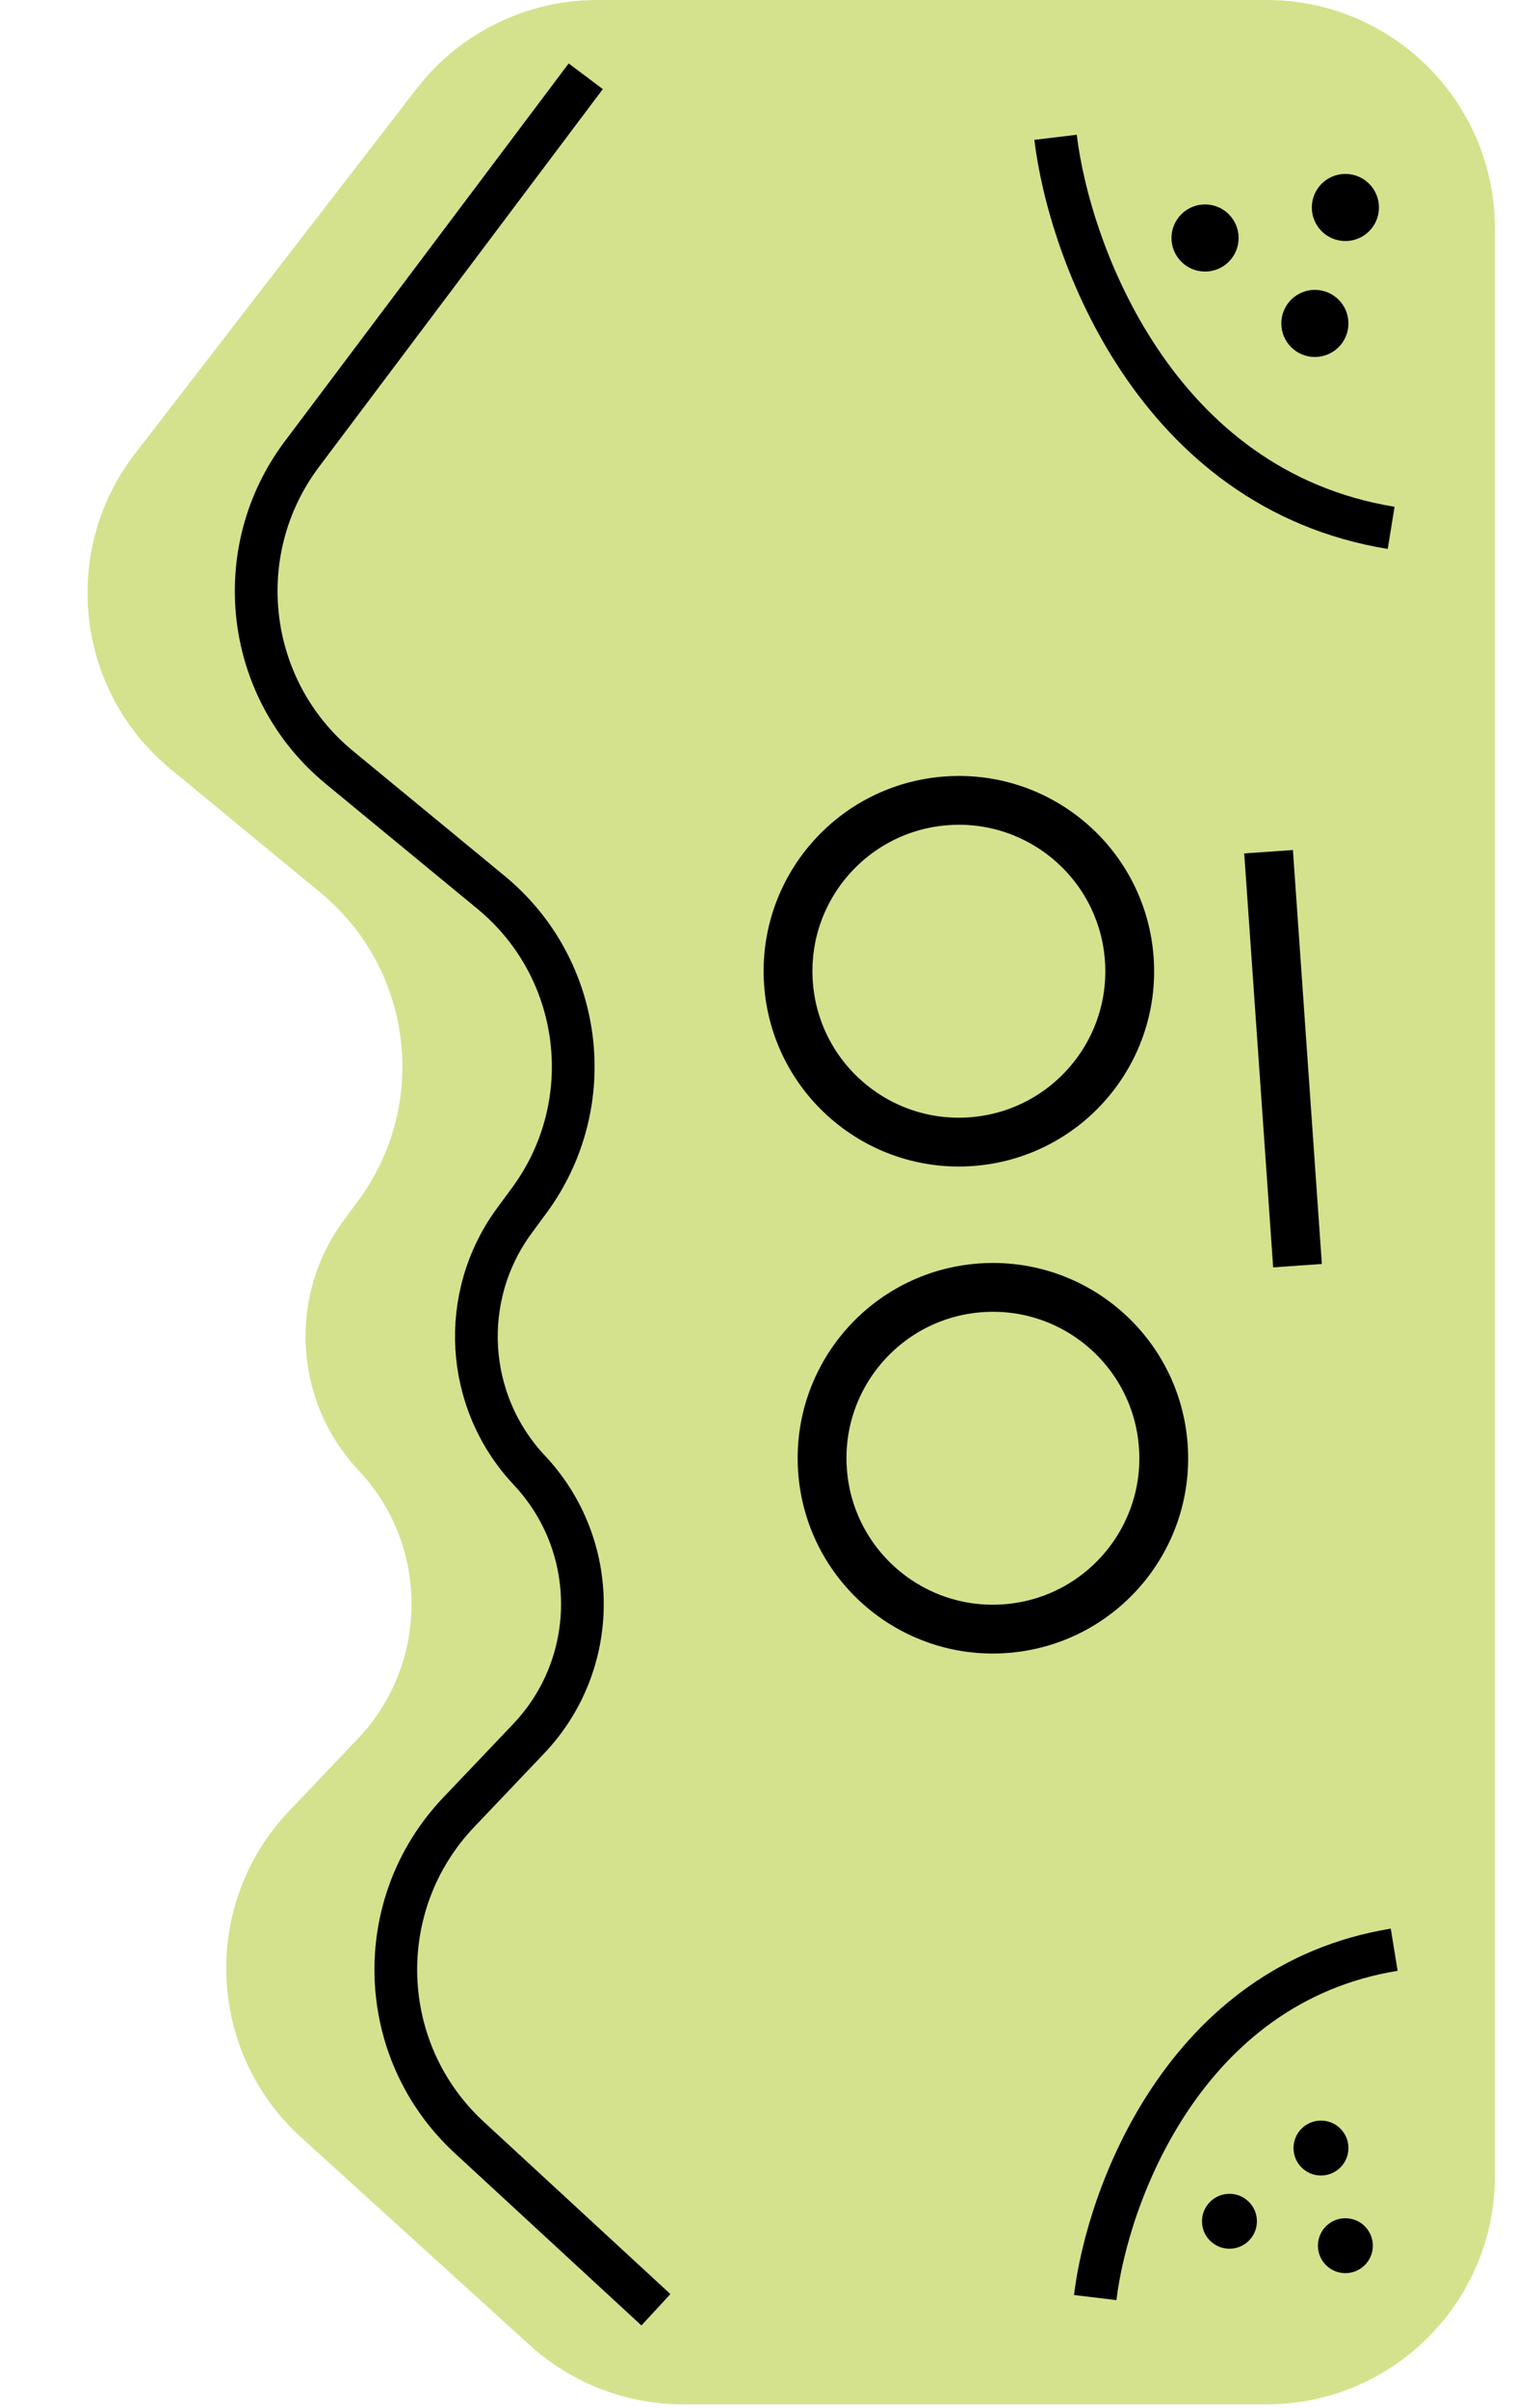 <svg width="73" height="116" viewBox="0 0 73 116" fill="none" xmlns="http://www.w3.org/2000/svg">
<path d="M14.505 102.971L25.519 112.978C27.543 114.817 30.18 115.836 32.916 115.836L61.03 115.836C67.105 115.836 72.03 110.911 72.03 104.836L72.03 11C72.03 4.925 67.105 -2.93326e-06 61.03 -2.66771e-06L28.778 -1.25794e-06C25.369 -1.10893e-06 22.153 1.58 20.07 4.279L6.511 21.847C2.882 26.548 3.64 33.281 8.224 37.058L15.429 42.994C19.885 46.665 20.695 53.179 17.273 57.829L16.554 58.806C13.862 62.465 14.165 67.524 17.276 70.835C20.697 74.475 20.68 80.153 17.237 83.772L13.931 87.248C9.676 91.721 9.935 98.82 14.505 102.971Z" fill="#D4E28D"/>
<path d="M31.605 111.279L22.611 102.977C18.099 98.812 17.87 91.761 22.102 87.312L25.469 83.772C28.912 80.153 28.929 74.475 25.508 70.835V70.835C22.397 67.524 22.094 62.465 24.786 58.806L25.505 57.829C28.927 53.179 28.117 46.665 23.661 42.994L16.35 36.97C11.809 33.229 11.016 26.577 14.55 21.873L28.224 3.675" stroke="black" stroke-width="2.058"/>
<path d="M52.773 110.691C53.361 105.791 57.065 95.579 67.179 93.933" stroke="black" stroke-width="2.058"/>
<path d="M50.862 6.615C51.522 12.117 55.68 23.582 67.032 25.431" stroke="black" stroke-width="2.058"/>
<path d="M61.208 42.207L62.438 59.804" stroke="black" stroke-width="2.352" stroke-linecap="square"/>
<circle cx="47.843" cy="70.255" r="8.232" transform="rotate(-93.998 47.843 70.255)" stroke="black" stroke-width="2.352"/>
<circle cx="46.203" cy="46.792" r="8.232" transform="rotate(-93.998 46.203 46.792)" stroke="black" stroke-width="2.352"/>
<circle cx="59.241" cy="107.016" r="1.323" transform="rotate(-90 59.241 107.016)" fill="black"/>
<circle cx="63.651" cy="103.488" r="1.323" transform="rotate(-90 63.651 103.488)" fill="black"/>
<circle cx="64.827" cy="108.192" r="1.323" transform="rotate(-90 64.827 108.192)" fill="black"/>
<circle cx="1.617" cy="1.617" r="1.617" transform="matrix(4.37114e-08 1 1 -4.37114e-08 56.448 9.849)" fill="black"/>
<circle cx="1.617" cy="1.617" r="1.617" transform="matrix(4.37114e-08 1 1 -4.37114e-08 61.74 13.965)" fill="black"/>
<circle cx="1.617" cy="1.617" r="1.617" transform="matrix(4.37114e-08 1 1 -4.37114e-08 63.21 8.379)" fill="black"/>
</svg>
